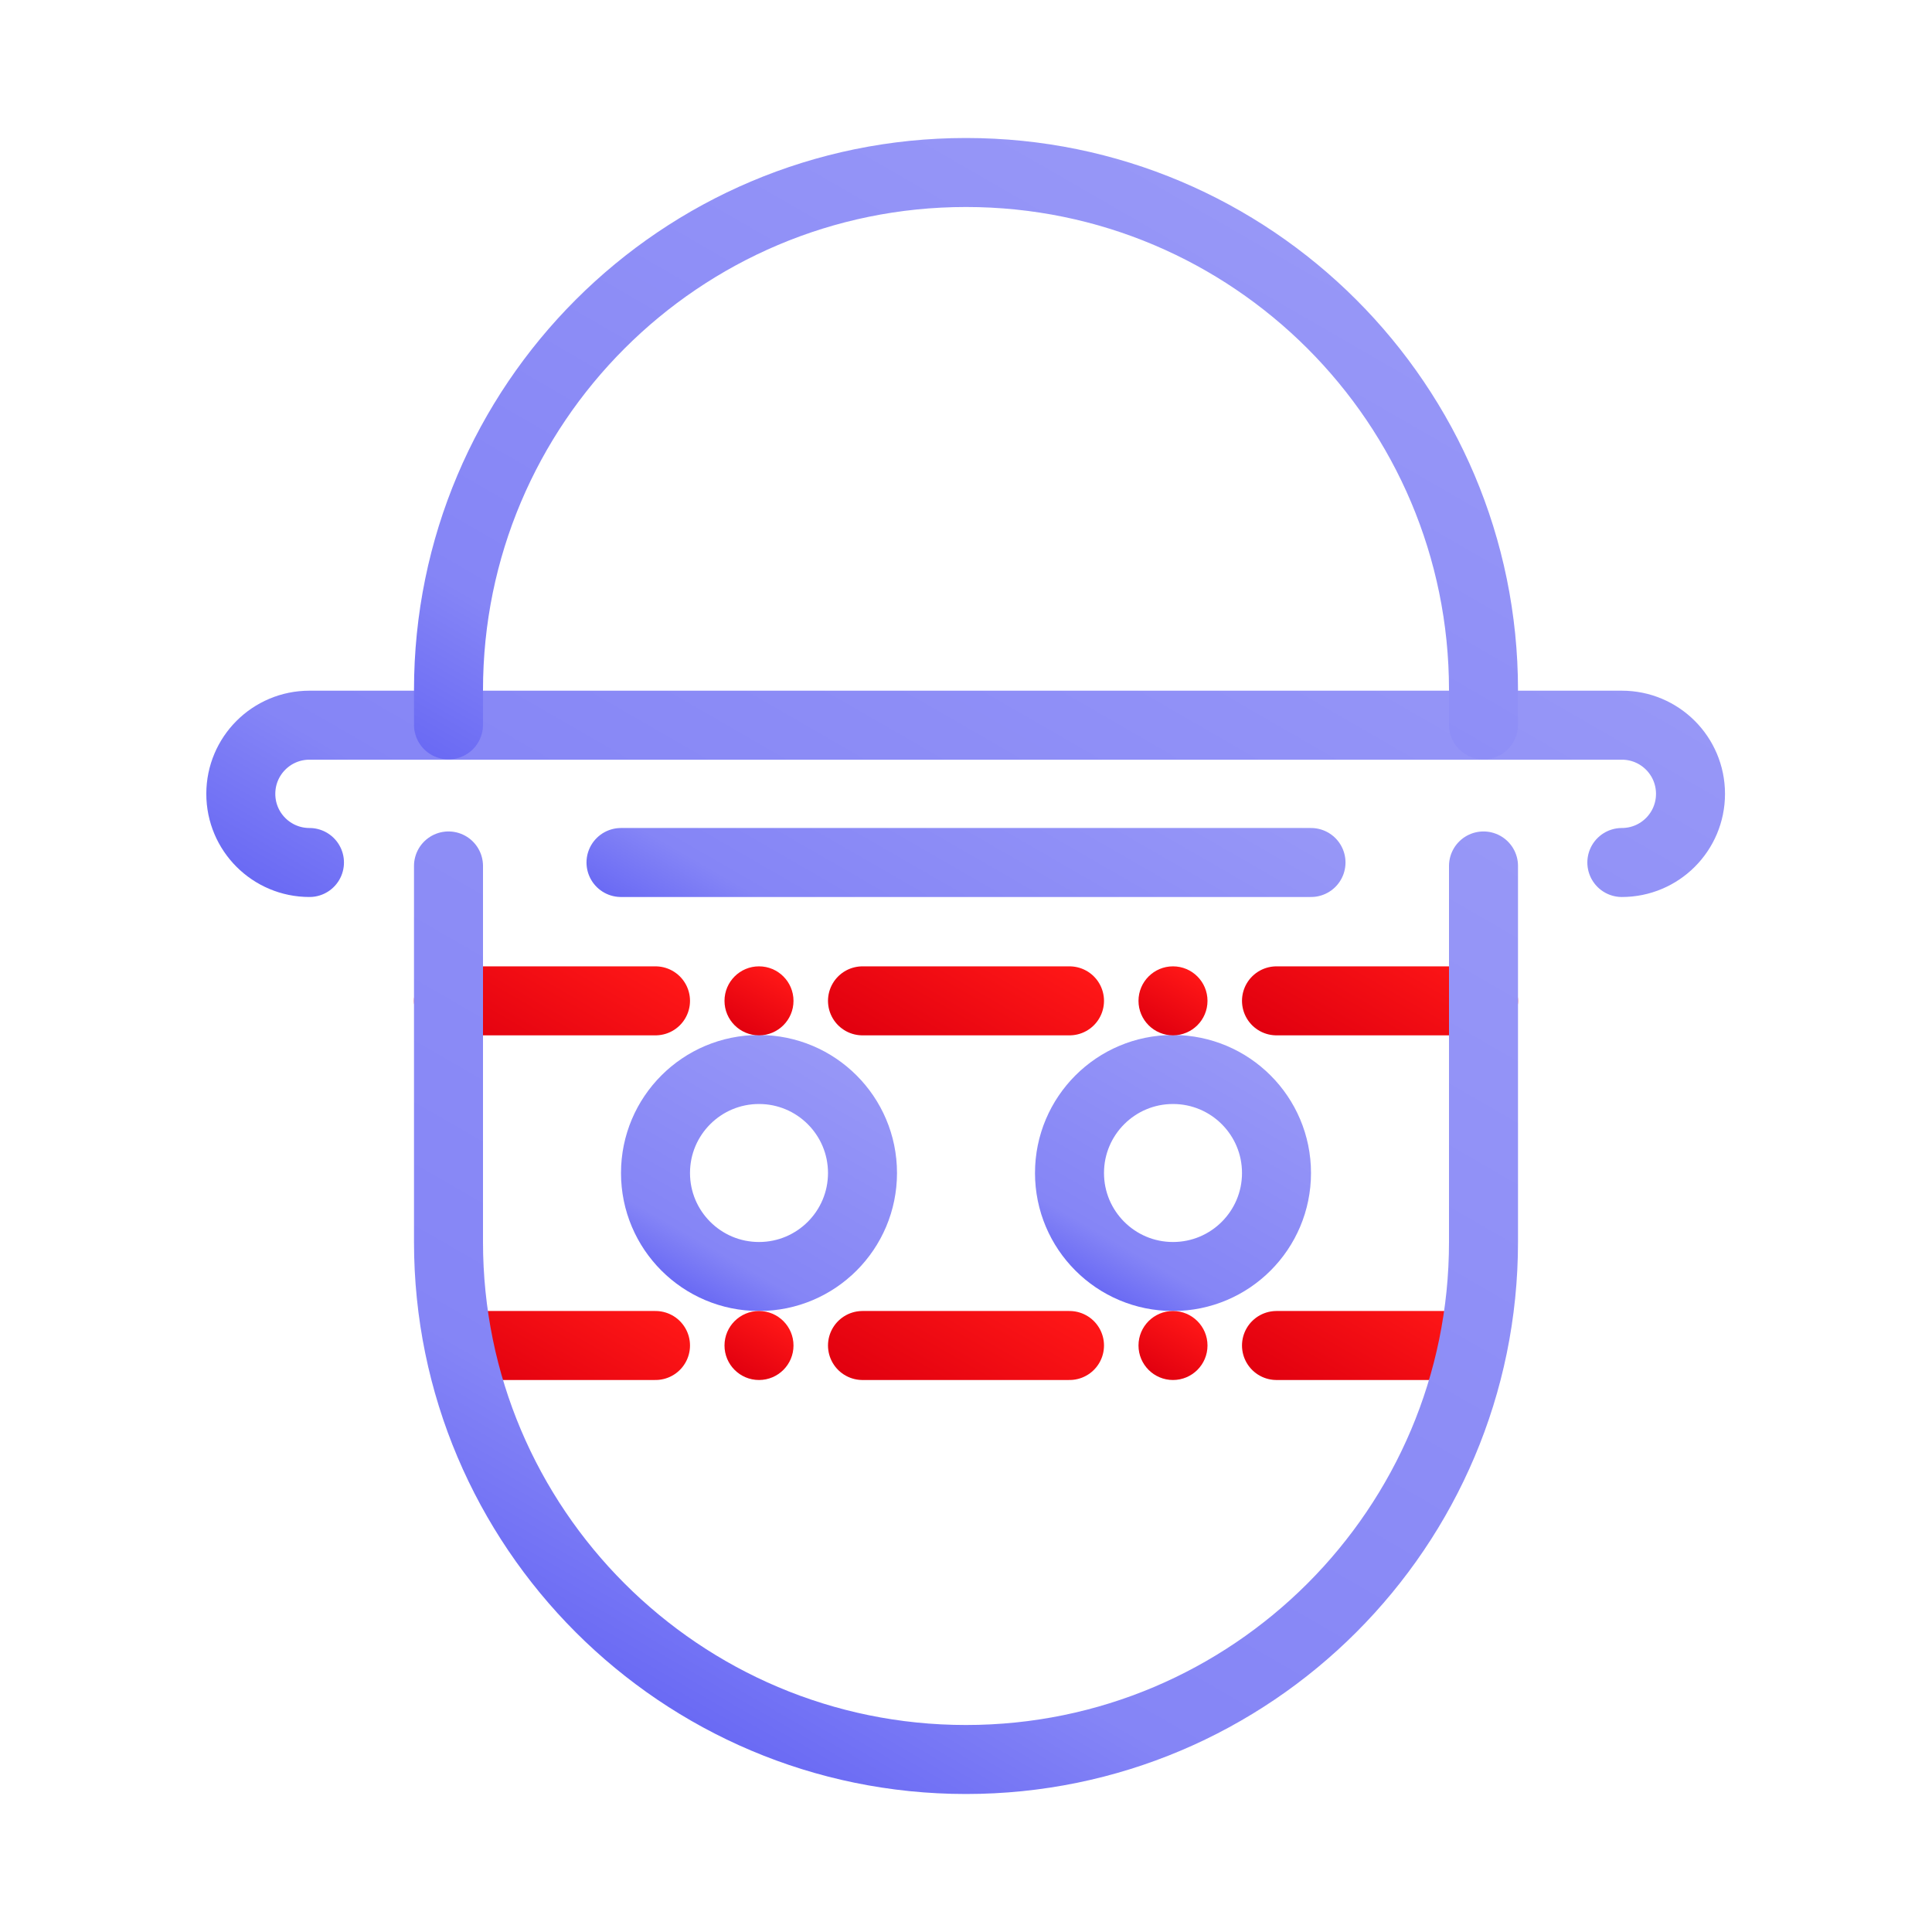 <?xml version="1.0" encoding="UTF-8"?>
<svg xmlns="http://www.w3.org/2000/svg" xmlns:xlink="http://www.w3.org/1999/xlink" viewBox="0 0 56 56">
  <defs>
    <style>
      .cls-1, .cls-2, .cls-3, .cls-4, .cls-5, .cls-6, .cls-7, .cls-8, .cls-9, .cls-10, .cls-11, .cls-12, .cls-13 {
        fill: none;
      }

      .cls-1, .cls-14, .cls-15, .cls-16, .cls-17 {
        stroke-width: 0px;
      }

      .cls-2 {
        stroke: url(#Dégradé_sans_nom_172);
      }

      .cls-2, .cls-3, .cls-4, .cls-5, .cls-6, .cls-7, .cls-8, .cls-9, .cls-10, .cls-11, .cls-12, .cls-13 {
        stroke-linecap: round;
        stroke-linejoin: round;
        stroke-width: 2px;
      }

      .cls-3 {
        stroke: url(#Dégradé_sans_nom_75-3);
      }

      .cls-4 {
        stroke: url(#Dégradé_sans_nom_75-4);
      }

      .cls-5 {
        stroke: url(#Dégradé_sans_nom_75-6);
      }

      .cls-6 {
        stroke: url(#Dégradé_sans_nom_75-5);
      }

      .cls-7 {
        stroke: url(#Dégradé_sans_nom_75-2);
      }

      .cls-14 {
        fill: url(#Dégradé_sans_nom_75-10);
      }

      .cls-15 {
        fill: url(#Dégradé_sans_nom_75-9);
      }

      .cls-16 {
        fill: url(#Dégradé_sans_nom_75-8);
      }

      .cls-17 {
        fill: url(#Dégradé_sans_nom_75-7);
      }

      .cls-8 {
        stroke: url(#Dégradé_sans_nom_75);
      }

      .cls-9 {
        stroke: url(#Dégradé_sans_nom_172-3);
      }

      .cls-10 {
        stroke: url(#Dégradé_sans_nom_172-6);
      }

      .cls-11 {
        stroke: url(#Dégradé_sans_nom_172-4);
      }

      .cls-12 {
        stroke: url(#Dégradé_sans_nom_172-5);
      }

      .cls-13 {
        stroke: url(#Dégradé_sans_nom_172-2);
      }
    </style>
    <linearGradient id="Dégradé_sans_nom_172" data-name="Dégradé sans nom 172" x1="21.74" y1="33.84" x2="34.25" y2="12.18" gradientUnits="userSpaceOnUse">
      <stop offset="0" stop-color="#6a6af4"/>
      <stop offset=".18" stop-color="#8585f6"/>
      <stop offset="1" stop-color="#9797f7"/>
    </linearGradient>
    <linearGradient id="Dégradé_sans_nom_172-2" data-name="Dégradé sans nom 172" x1="25" y1="30.2" x2="31" y2="19.8" xlink:href="#Dégradé_sans_nom_172"/>
    <linearGradient id="Dégradé_sans_nom_172-3" data-name="Dégradé sans nom 172" x1="22.66" y1="27.74" x2="35.35" y2="5.77" xlink:href="#Dégradé_sans_nom_172"/>
    <linearGradient id="Dégradé_sans_nom_75" data-name="Dégradé sans nom 75" x1="38.75" y1="31.17" x2="41.25" y2="26.84" gradientUnits="userSpaceOnUse">
      <stop offset="0" stop-color="#e1000f"/>
      <stop offset=".99" stop-color="#ff1717"/>
    </linearGradient>
    <linearGradient id="Dégradé_sans_nom_75-2" data-name="Dégradé sans nom 75" x1="26.75" y1="31.17" x2="29.25" y2="26.84" xlink:href="#Dégradé_sans_nom_75"/>
    <linearGradient id="Dégradé_sans_nom_75-3" data-name="Dégradé sans nom 75" x1="14.75" y1="31.17" x2="17.25" y2="26.84" xlink:href="#Dégradé_sans_nom_75"/>
    <linearGradient id="Dégradé_sans_nom_75-4" data-name="Dégradé sans nom 75" x1="38.43" y1="40.98" x2="40.72" y2="37.02" xlink:href="#Dégradé_sans_nom_75"/>
    <linearGradient id="Dégradé_sans_nom_75-5" data-name="Dégradé sans nom 75" x1="26.75" y1="41.16" x2="29.25" y2="36.83" xlink:href="#Dégradé_sans_nom_75"/>
    <linearGradient id="Dégradé_sans_nom_75-6" data-name="Dégradé sans nom 75" x1="15.29" y1="40.98" x2="17.57" y2="37.02" xlink:href="#Dégradé_sans_nom_75"/>
    <linearGradient id="Dégradé_sans_nom_172-4" data-name="Dégradé sans nom 172" x1="20" y1="37.46" x2="24" y2="30.53" xlink:href="#Dégradé_sans_nom_172"/>
    <linearGradient id="Dégradé_sans_nom_172-5" data-name="Dégradé sans nom 172" x1="32" y1="37.46" x2="36" y2="30.53" xlink:href="#Dégradé_sans_nom_172"/>
    <linearGradient id="Dégradé_sans_nom_172-6" data-name="Dégradé sans nom 172" x1="18.51" y1="49" x2="35.48" y2="19.6" xlink:href="#Dégradé_sans_nom_172"/>
    <linearGradient id="Dégradé_sans_nom_75-7" data-name="Dégradé sans nom 75" x1="21.5" y1="39.86" x2="22.5" y2="38.14" xlink:href="#Dégradé_sans_nom_75"/>
    <linearGradient id="Dégradé_sans_nom_75-8" data-name="Dégradé sans nom 75" x1="33.5" y1="39.86" x2="34.5" y2="38.14" xlink:href="#Dégradé_sans_nom_75"/>
    <linearGradient id="Dégradé_sans_nom_75-9" data-name="Dégradé sans nom 75" x1="21.5" y1="29.87" x2="22.5" y2="28.14" xlink:href="#Dégradé_sans_nom_75"/>
    <linearGradient id="Dégradé_sans_nom_75-10" data-name="Dégradé sans nom 75" x1="33.5" y1="29.87" x2="34.5" y2="28.14" xlink:href="#Dégradé_sans_nom_75"/>
  </defs>
  <g id="ICONES">
    <path class="cls-2" d="m8.97,25c-1.1,0-1.99-.89-1.99-1.99h0c0-1.1.89-1.99,1.99-1.99h38.04c1.1,0,1.99.89,1.99,1.99h0c0,1.1-.89,1.99-1.99,1.99"/>
    <line class="cls-13" x1="38" y1="25" x2="18" y2="25"/>
    <path class="cls-9" d="m43,21.01v-1.01c0-8.28-6.72-15-15-15s-15,6.72-15,15v1.01"/>
    <line class="cls-8" x1="37" y1="29.01" x2="43" y2="29.01"/>
    <line class="cls-7" x1="25" y1="29.01" x2="31" y2="29.01"/>
    <line class="cls-3" x1="13" y1="29.01" x2="19" y2="29.01"/>
    <line class="cls-4" x1="37" y1="39" x2="42.15" y2="39"/>
    <line class="cls-6" x1="25" y1="39" x2="31" y2="39"/>
    <line class="cls-5" x1="13.86" y1="39" x2="19" y2="39"/>
    <circle class="cls-11" cx="22" cy="34" r="3"/>
    <circle class="cls-12" cx="34" cy="34" r="3"/>
    <path class="cls-10" d="m13,25.1v10.9c0,8.28,6.72,15,15,15s15-6.72,15-15v-10.9"/>
    <circle class="cls-17" cx="22" cy="39" r="1"/>
    <circle class="cls-16" cx="34" cy="39" r="1"/>
    <circle class="cls-15" cx="22" cy="29.01" r="1"/>
    <circle class="cls-14" cx="34" cy="29.01" r="1"/>
  </g>
  <g id="Cadres">
    <rect class="cls-1" y="0" width="56" height="56"/>
  </g>
</svg>